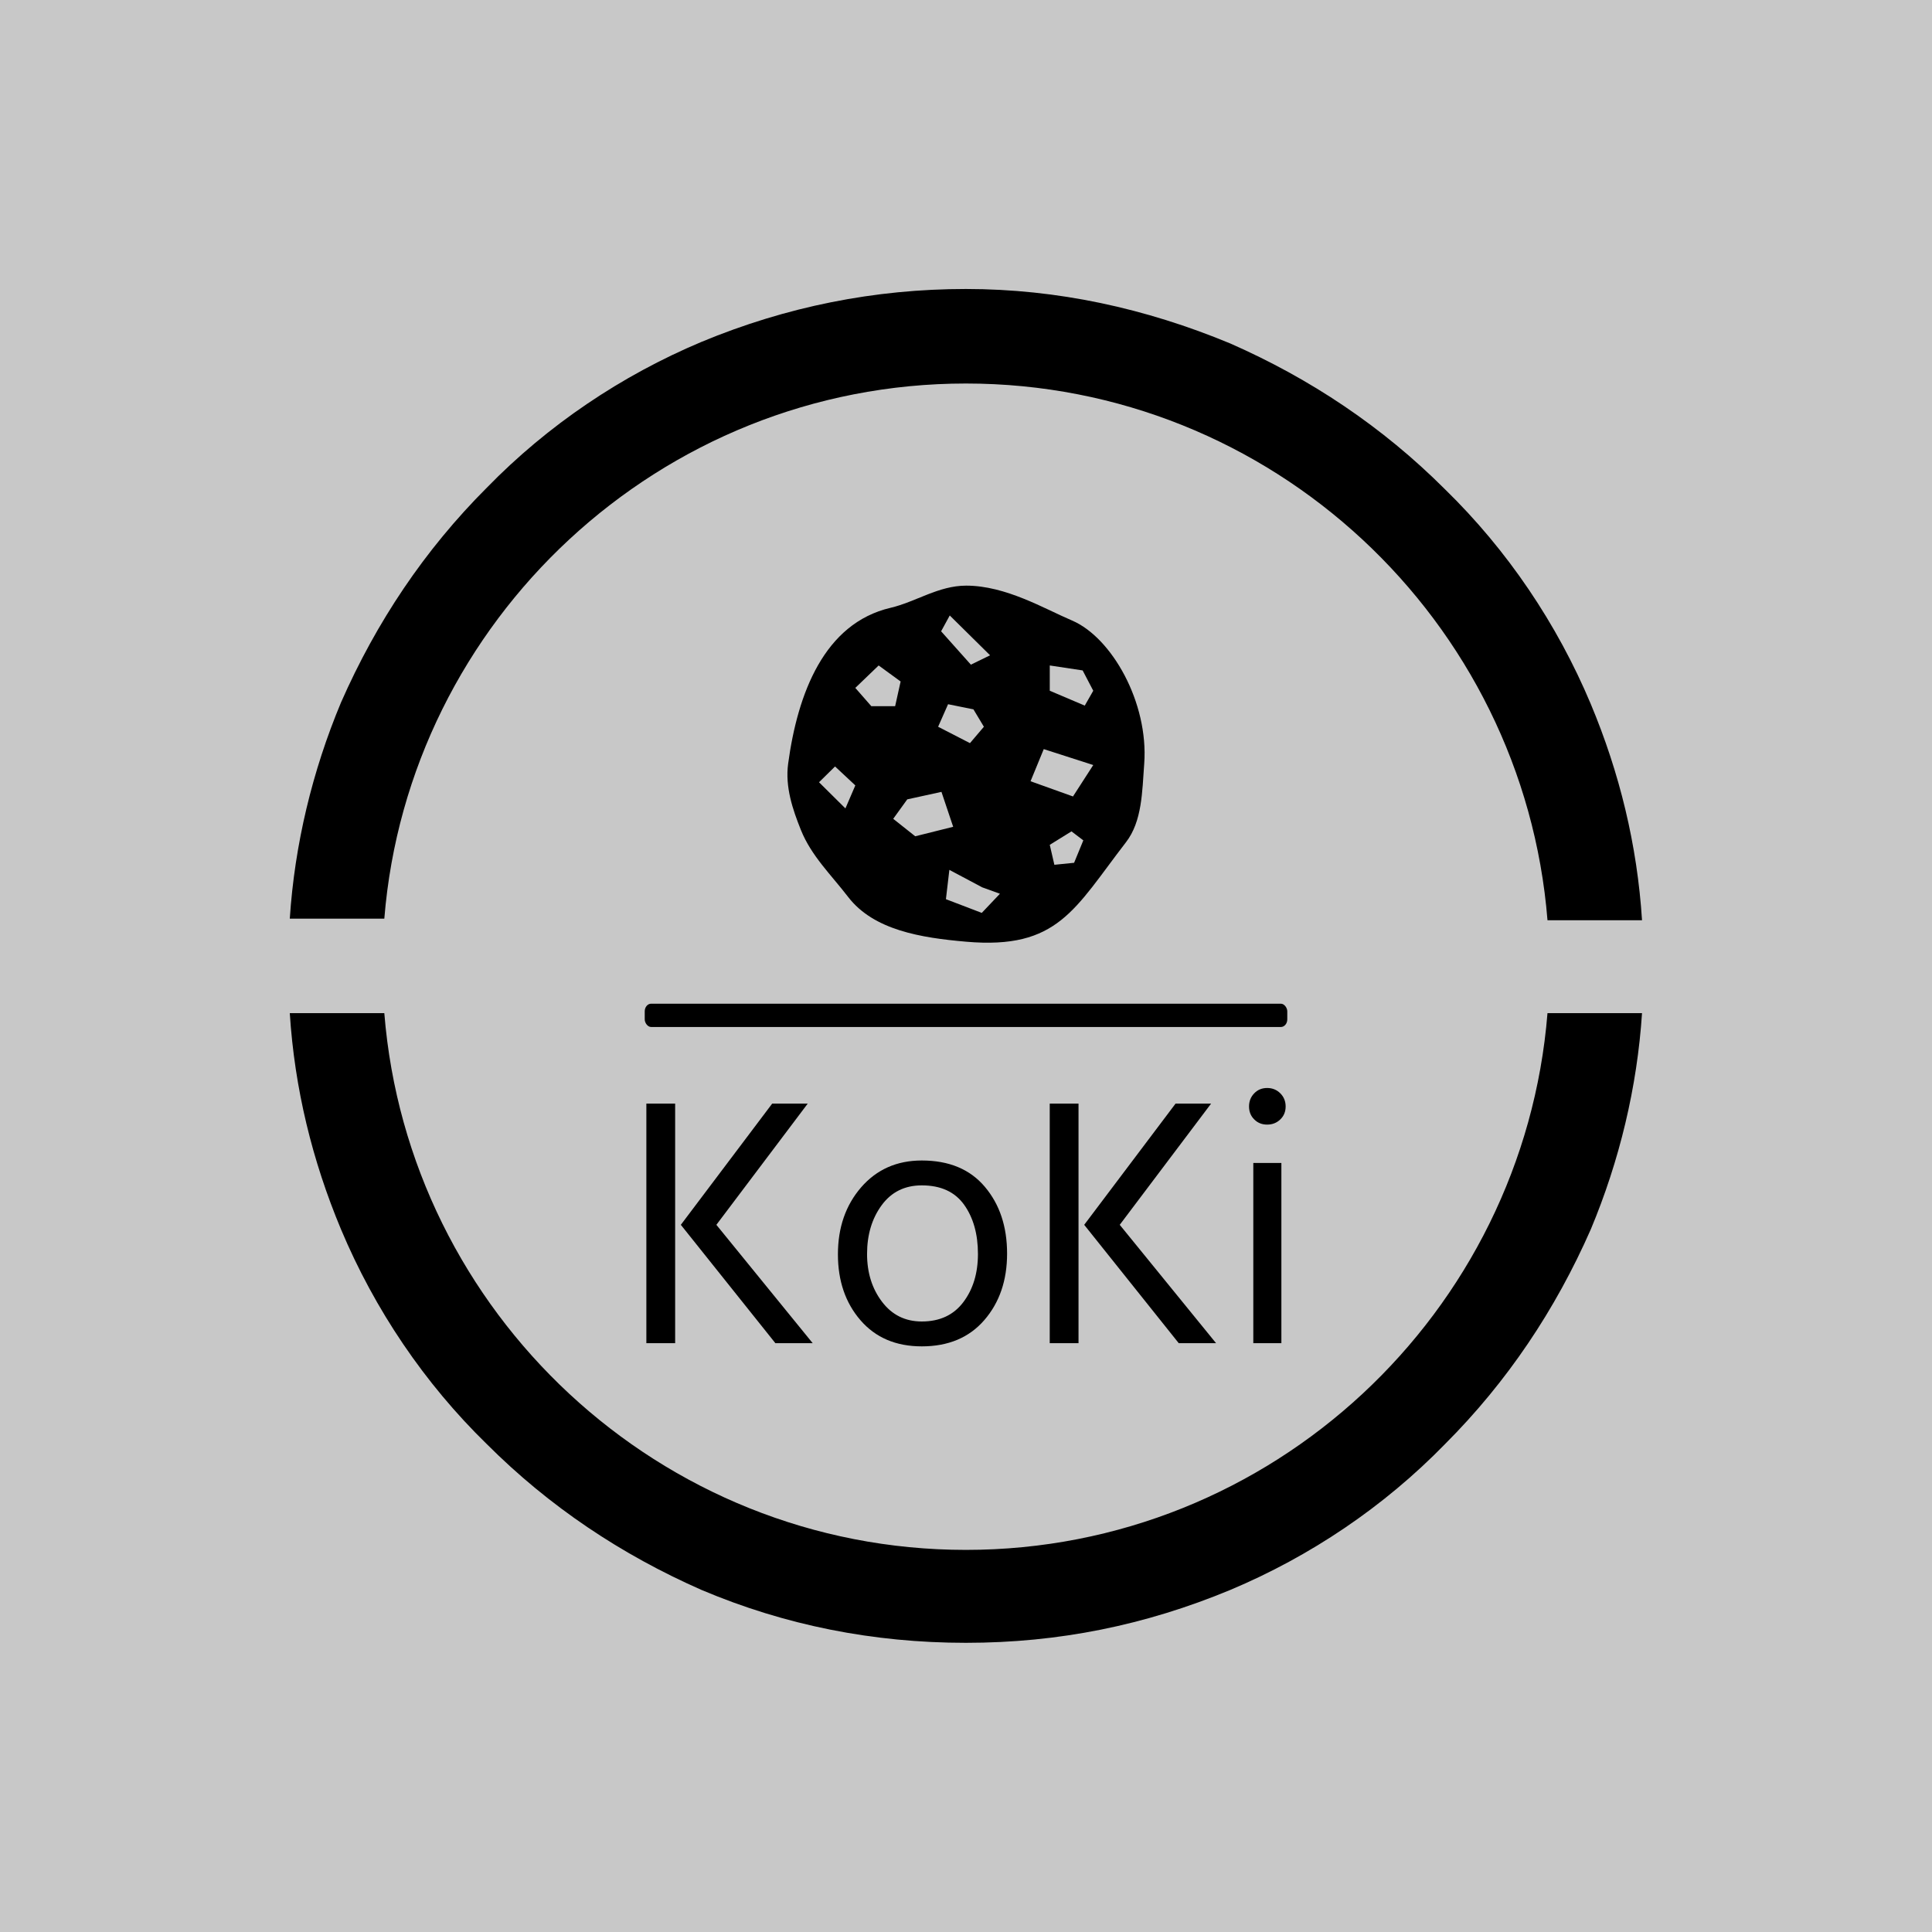 <svg xmlns="http://www.w3.org/2000/svg" version="1.1" xmlns:xlink="http://www.w3.org/1999/xlink" xmlns:svgjs="http://svgjs.dev/svgjs" width="1000" height="1000" viewBox="0 0 1000 1000"><rect width="1000" height="1000" fill="#c8c8c8"></rect><g transform="matrix(0.7,0,0,0.7,150,106.25)"><svg viewBox="0 0 320 360" data-background-color="#c8c8c8" preserveAspectRatio="xMidYMid meet" height="1125" width="1000" xmlns="http://www.w3.org/2000/svg" xmlns:xlink="http://www.w3.org/1999/xlink"><g id="tight-bounds" transform="matrix(1,0,0,1,-0,0)"><svg viewBox="0 0 320 360" height="360" width="320"><g><svg></svg></g><g><svg viewBox="0 0 320 360" height="360" width="320"><g><path transform="translate(-29.573,-9.384) scale(3.791,3.791)" d="M50 13.6c19.1 0 34.8 14.8 36.3 33.5h5.9c-0.3-4.7-1.4-9.2-3.2-13.5-2.1-5-5.2-9.6-9.1-13.4-3.9-3.9-8.4-6.9-13.4-9.1-5.3-2.2-10.8-3.4-16.5-3.4-5.7 0-11.2 1.1-16.5 3.3-5 2.1-9.6 5.2-13.4 9.1-3.9 3.9-6.9 8.4-9.1 13.4-1.8 4.3-2.9 8.9-3.2 13.5h5.9c1.5-18.6 17.2-33.4 36.3-33.4zM50 86.4c-19.1 0-34.8-14.8-36.3-33.5h-5.9c0.3 4.7 1.4 9.2 3.2 13.5 2.1 5 5.2 9.6 9.1 13.4 3.9 3.9 8.4 6.9 13.4 9.1 5.2 2.2 10.7 3.3 16.5 3.3 5.8 0 11.2-1.1 16.5-3.3 5-2.1 9.6-5.2 13.4-9.1 3.9-3.9 6.9-8.4 9.1-13.4 1.8-4.3 2.9-8.9 3.2-13.5h-5.9c-1.5 18.7-17.2 33.5-36.3 33.5z" fill="#000000" fill-rule="nonzero" stroke="none" stroke-width="1" stroke-linecap="butt" stroke-linejoin="miter" stroke-miterlimit="10" stroke-dasharray="" stroke-dashoffset="0" font-family="none" font-weight="none" font-size="none" text-anchor="none" style="mix-blend-mode: normal" data-fill-palette-color="tertiary"></path></g><g transform="matrix(1,0,0,1,83.982,90)"><svg viewBox="0 0 152.037 180" height="180" width="152.037"><g><svg viewBox="0 0 209.04 247.488" height="180" width="152.037"><g><rect width="209.04" height="7.58" x="0" y="136.008" fill="#000000" opacity="1" stroke-width="0" stroke="transparent" fill-opacity="1" class="rect-r$-0" data-fill-palette-color="primary" rx="1%" id="r$-0" data-palette-color="#000000"></rect></g><g transform="matrix(1,0,0,1,0.52,163.432)"><svg viewBox="0 0 208 84.056" height="84.056" width="208"><g id="textblocktransform"><svg viewBox="0 0 208 84.056" height="84.056" width="208" id="textblock"><g><svg viewBox="0 0 208 84.056" height="84.056" width="208"><g transform="matrix(1,0,0,1,0,0)"><svg width="208" viewBox="3.85 -35.9 89.94 36.35" height="84.056" data-palette-color="#000000"><g class="wordmark-text-0" data-fill-palette-color="primary" id="text-0"><path d="M13.7-16.65L27.25 0 22 0 8.7-16.65 21.55-33.7 26.55-33.7 13.7-16.65ZM7.9-33.7L7.9 0 3.85 0 3.85-33.7 7.9-33.7ZM54.6-12.6L54.6-12.6Q54.6-6.95 51.4-3.25 48.2 0.45 42.6 0.45L42.6 0.45Q37.15 0.45 33.97-3.23 30.8-6.9 30.8-12.5L30.8-12.5Q30.8-18.15 34.07-21.93 37.35-25.7 42.6-25.7L42.6-25.7Q48.35-25.7 51.47-22 54.6-18.3 54.6-12.6ZM34.9-12.55L34.9-12.55Q34.9-8.6 37-5.83 39.1-3.05 42.6-3.05L42.6-3.05Q46.4-3.05 48.45-5.78 50.5-8.5 50.5-12.55L50.5-12.55Q50.5-16.75 48.55-19.48 46.6-22.2 42.6-22.2L42.6-22.2Q39-22.2 36.95-19.4 34.9-16.6 34.9-12.55ZM70.45-16.65L84 0 78.75 0 65.45-16.65 78.3-33.7 83.3-33.7 70.45-16.65ZM64.65-33.7L64.65 0 60.6 0 60.6-33.7 64.65-33.7ZM93.19-25.35L93.19 0 89.24 0 89.24-25.35 93.19-25.35ZM93.04-35.15Q93.79-34.4 93.79-33.3 93.79-32.2 93.04-31.48 92.29-30.75 91.19-30.75 90.09-30.75 89.37-31.48 88.64-32.2 88.64-33.3 88.64-34.4 89.37-35.15 90.09-35.9 91.19-35.9 92.29-35.9 93.04-35.15Z" fill="#000000" data-fill-palette-color="primary"></path></g></svg></g></svg></g></svg></g></svg></g><g transform="matrix(1,0,0,1,46.422,0)"><svg viewBox="0 0 116.196 116.165" height="116.165" width="116.196"><g><svg xmlns="http://www.w3.org/2000/svg" xmlns:xlink="http://www.w3.org/1999/xlink" version="1.1" x="0" y="0" viewBox="5.768 4.766 88.378 88.355" enable-background="new 0 0 100 100" xml:space="preserve" height="116.165" width="116.196" class="icon-icon-0" data-fill-palette-color="accent" id="icon-0"><path d="M76.198 13.399C69.34 10.477 59.813 4.766 50 4.766c-6.866 0-12.448 4.016-18.712 5.484C14.866 14.101 8.298 31.428 5.946 48.82c-0.778 5.75 1.122 11.343 3.161 16.417 2.572 6.401 7.436 11.038 11.684 16.563C27.123 90.035 38.836 91.906 50 92.875c22.737 1.974 26.801-8.106 39.545-24.617 3.993-5.173 4.001-12.479 4.51-19.438C95.161 33.693 86.004 17.579 76.198 13.399zM45.936 12.147l9.979 9.858-4.751 2.316-7.366-8.255L45.936 12.147zM45.52 34.111l6.278 1.267 2.585 4.306-3.446 4.053-7.879-4.053L45.52 34.111zM20.119 59.892l-6.531-6.474 3.965-3.907 5.015 4.688L20.119 59.892zM22.567 30.069l5.776-5.549 5.436 3.963-1.359 6.116h-5.889L22.567 30.069zM31.946 62.465l3.477-4.814 8.461-1.851 2.898 8.64-9.389 2.346L31.946 62.465zM53.857 85.744l-8.869-3.393 0.851-7.253 8.14 4.329 4.374 1.578L53.857 85.744zM76.707 73.347l-4.883 0.494-1.14-4.937 5.371-3.331 2.931 2.221L76.707 73.347zM76.429 56.932l-10.5-3.763 3.267-7.951 12.249 3.939L76.429 56.932zM79.344 34.451l-8.659-3.678V24.52l8.135 1.226 2.625 5.027L79.344 34.451z" fill="#000000" data-fill-palette-color="accent"></path></svg></g></svg></g><g></g></svg></g></svg></g></svg></g><defs></defs></svg><rect width="320" height="360" fill="none" stroke="none" visibility="hidden"></rect></g></svg></g></svg>
